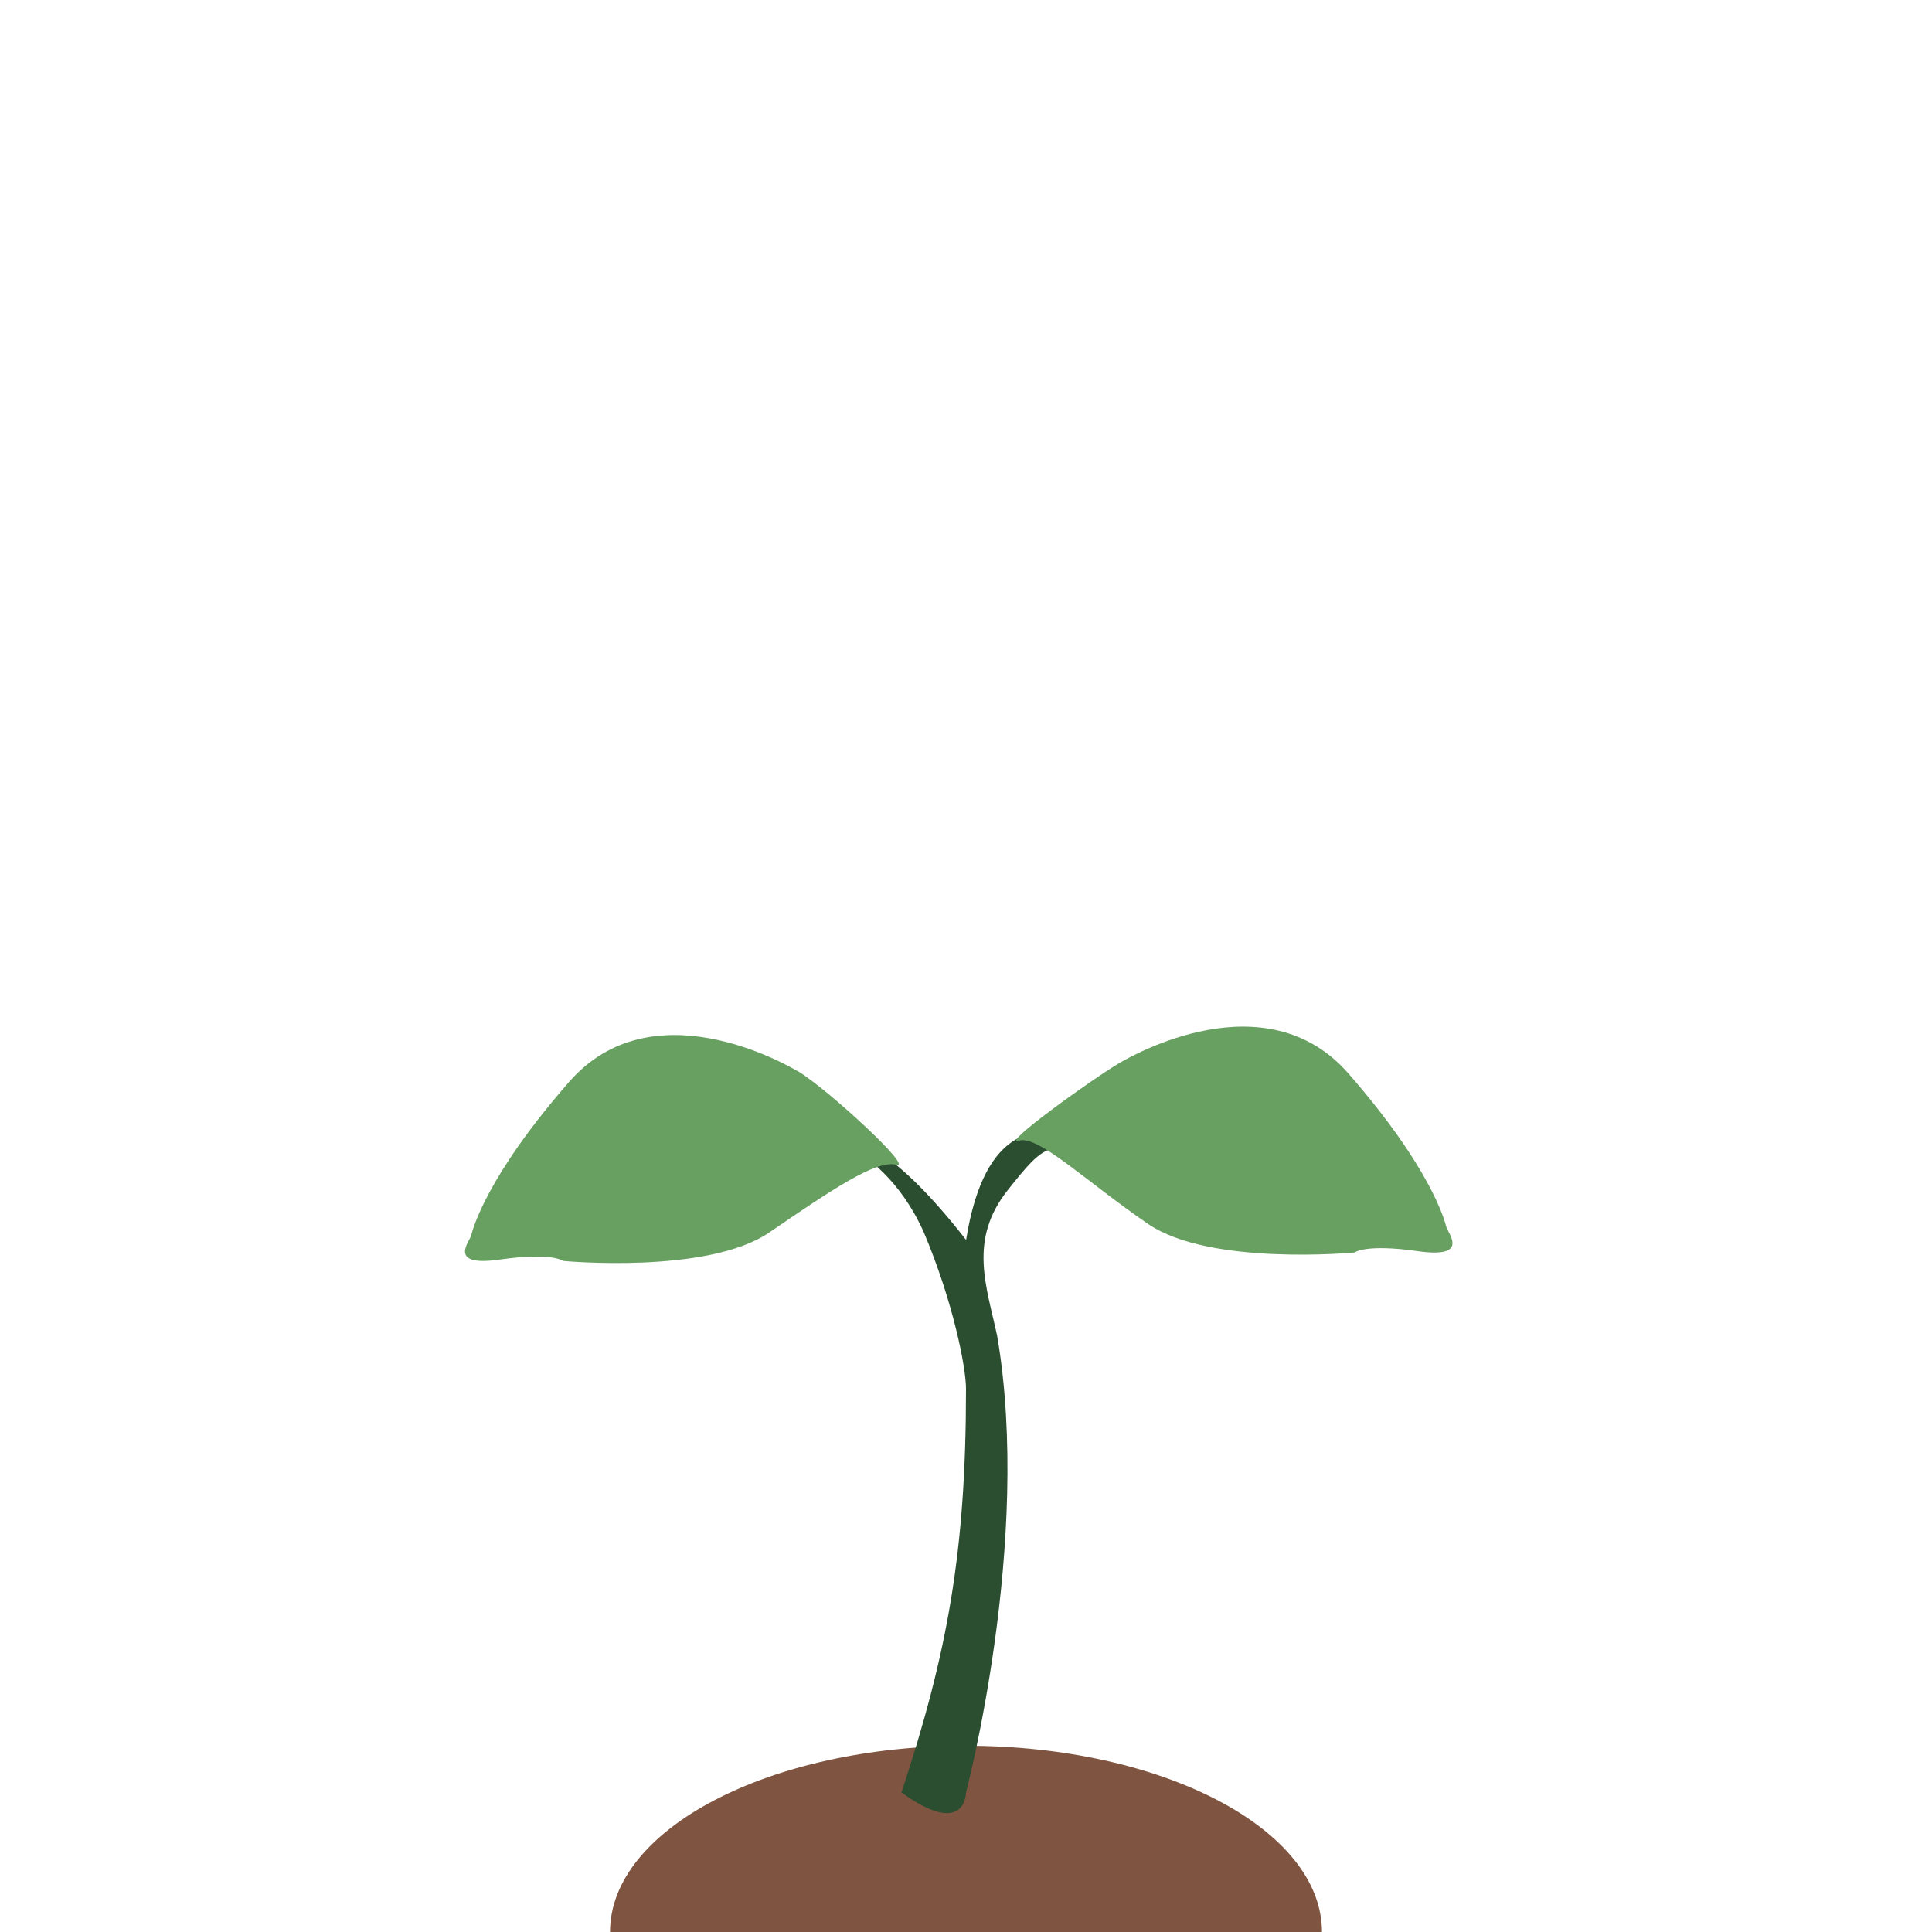 <?xml version="1.0" encoding="UTF-8"?>
<svg id="sprout" xmlns="http://www.w3.org/2000/svg" viewBox="0 0 200 200">
  <path id="dirt" d="m63.15,200c0-10.65,16.5-19.28,36.85-19.28s36.85,8.63,36.85,19.28H63.15Z" style="fill: #7f5440;"/>
  <path id="stem" d="m100,185.56s6.88-26.03,3.22-47.3c-1.1-5.13-2.98-9.9,1.08-15.03,4.06-5.13,4.06-4.77,10.66-4.4-5.13-2.2-12.66-4.77-14.95,9.53-7.42-9.53-11.82-11.14-15.12-11.25s5.98-.18,10.74,10.45c3.07,7.27,4.37,14.04,4.37,16.2,0,16.89-1.92,27.36-6.68,41.8,6.68,4.8,6.68,0,6.68,0Z" style="fill: #2b4d30;"/>
  <path id="leaf2" d="m115.89,110.04c1.24-.73,15.12-8.73,23.7,1.09,8.58,9.82,9.98,15.28,10.14,15.9s2.49,3.27-2.96,2.49-6.55.14-6.55.14c0,0-14.97,1.42-21.36-2.95-6.39-4.37-11.34-9.2-13.37-8.64s7.36-6.23,10.41-8.04Z" style="fill: #67a061;"/>
  <path id="leaf1" d="m82.61,110.91c-1.24-.73-15.12-8.73-23.7,1.09-8.58,9.82-9.98,15.28-10.14,15.9s-2.49,3.27,2.96,2.49c5.46-.78,6.55.14,6.55.14,0,0,14.97,1.42,21.36-2.95,6.39-4.37,11.09-7.56,13.12-7s-7.11-7.87-10.16-9.69Z" style="fill: #67a061;"/>
</svg>